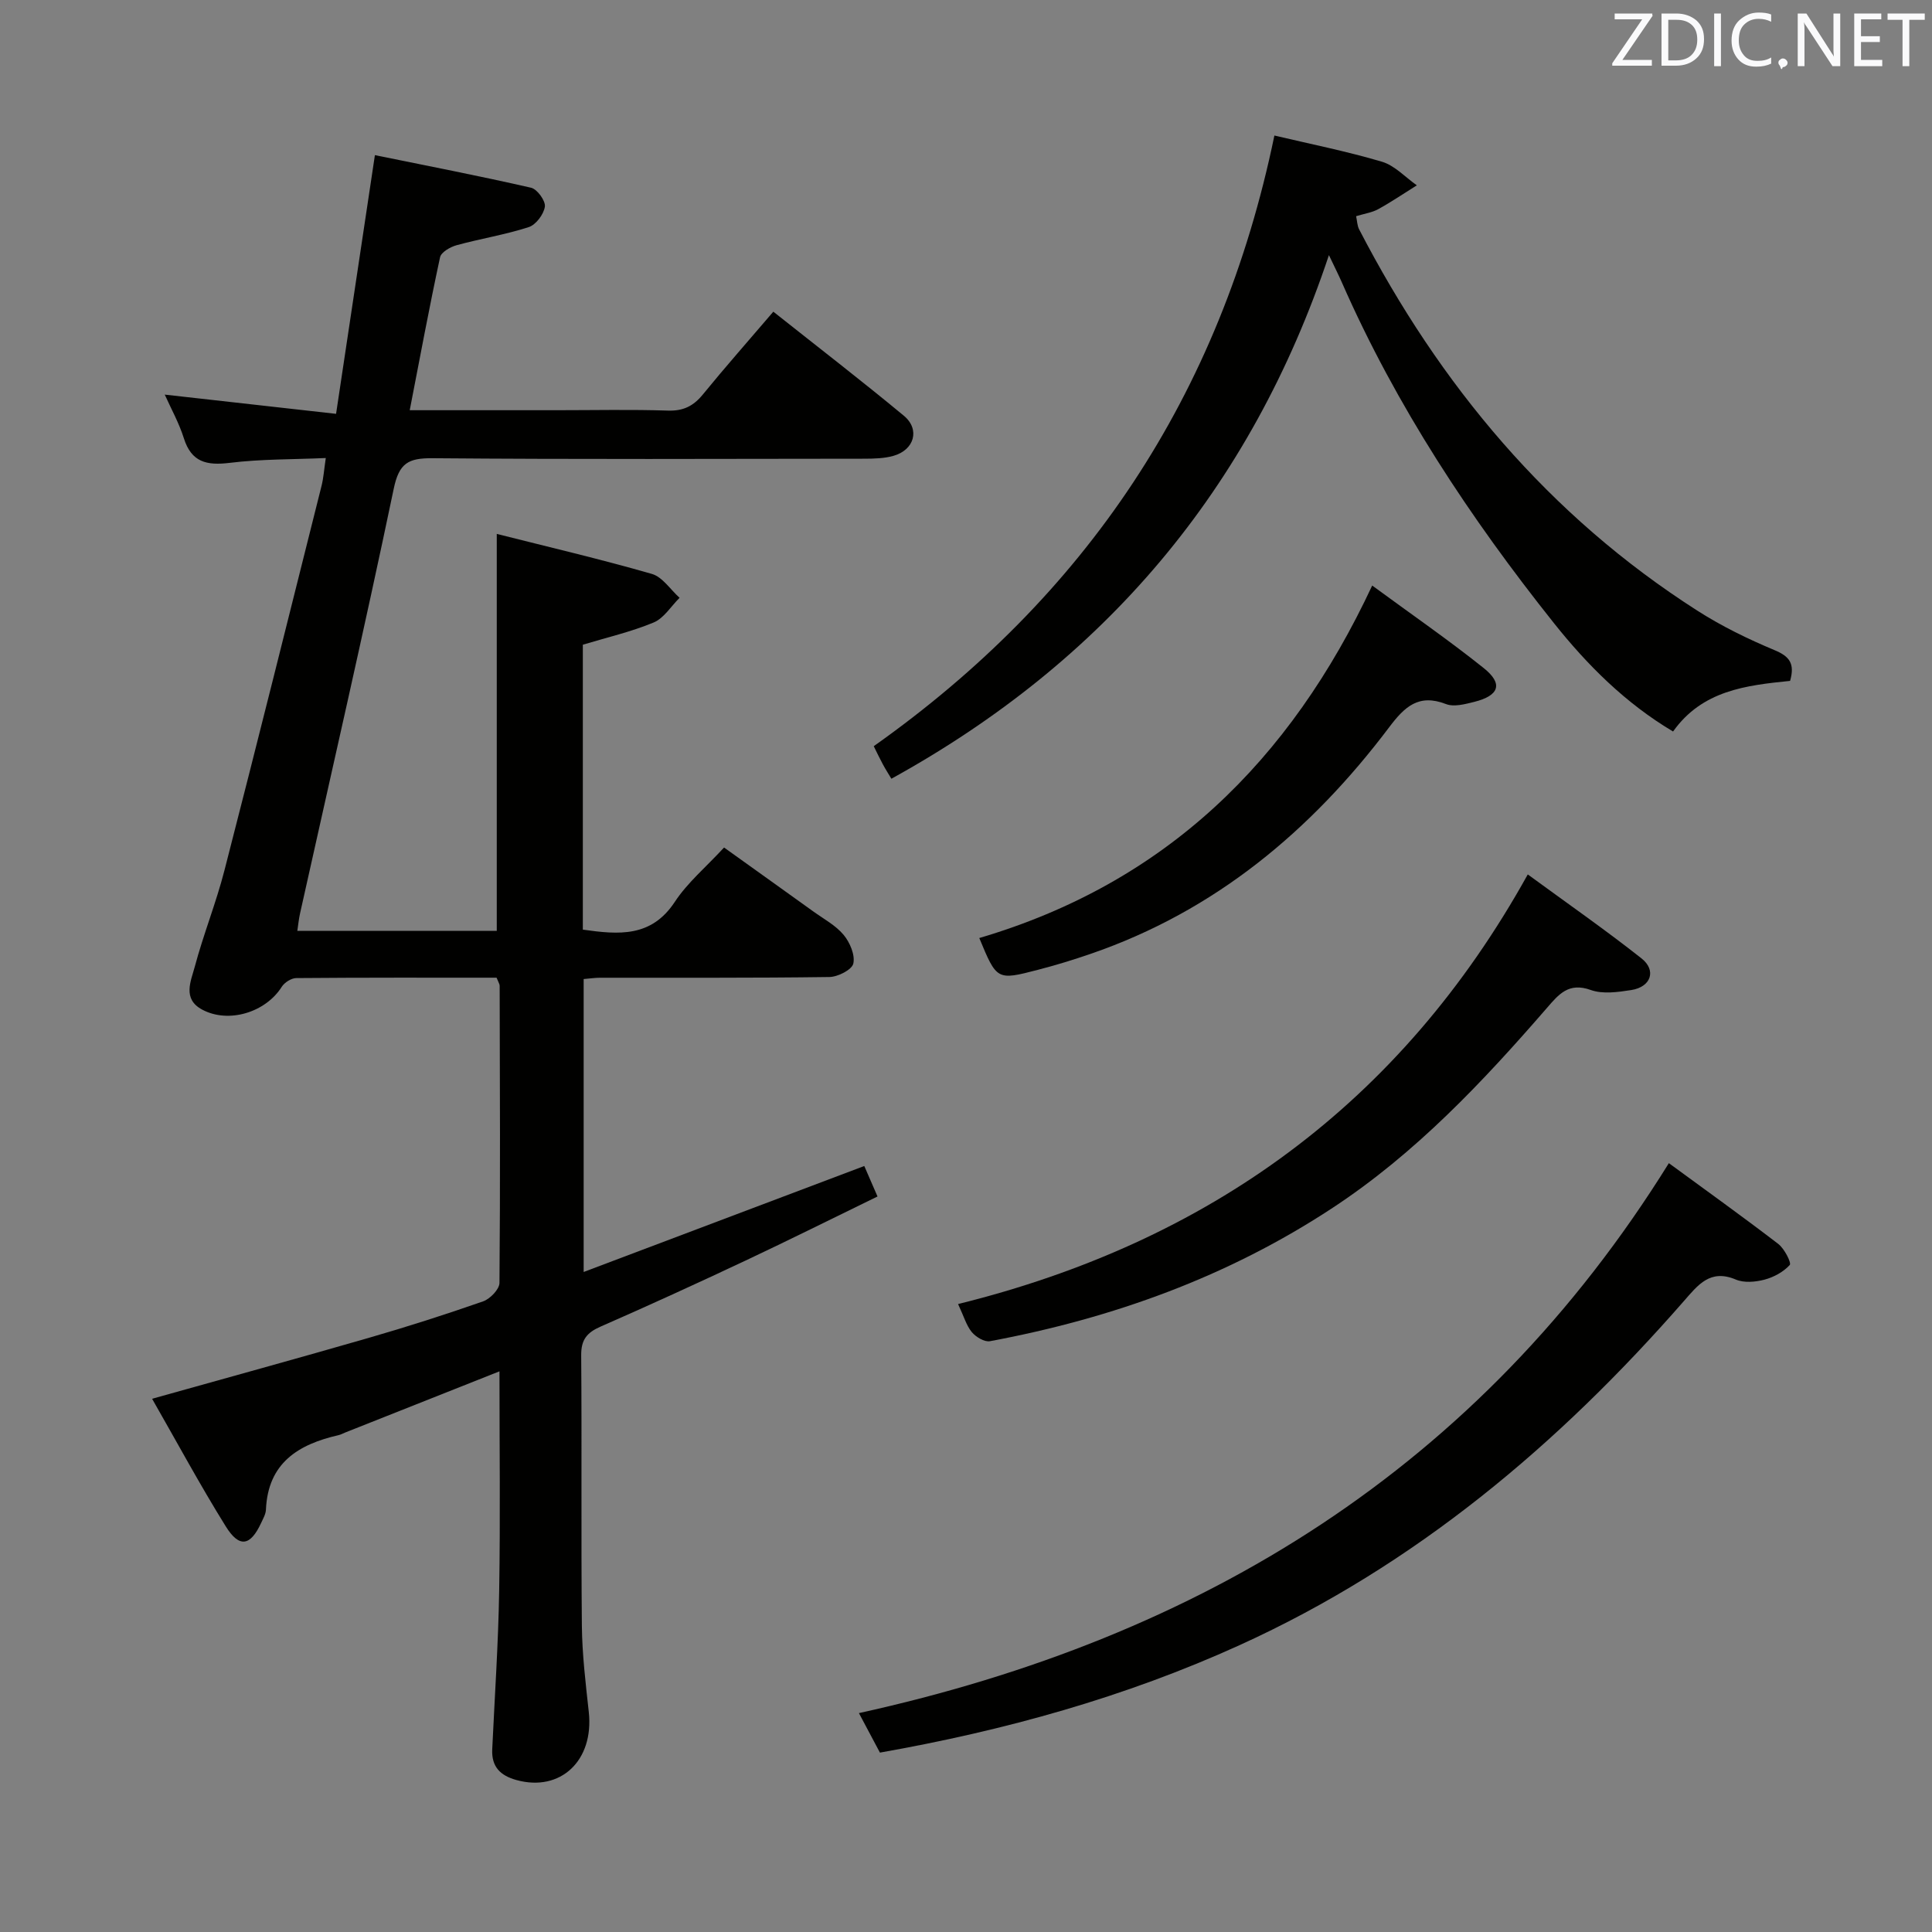 <svg enable-background="new 0 0 400 400" viewBox="0 0 400 400" xmlns="http://www.w3.org/2000/svg"><rect x="0" y="0" width="400" height="400" fill="#808080" stroke="none"/><path d="m102.81 202.42c-13.85 0-27.66-.04-41.47.08-1.03.01-2.44.91-3.01 1.81-3.34 5.3-11 7.65-16.47 4.72-4.14-2.21-2.33-5.91-1.54-8.86 1.79-6.72 4.42-13.23 6.15-19.97 6.83-26.51 13.45-53.08 20.11-79.64.4-1.6.51-3.28.87-5.73-6.78.3-13.4.2-19.9 1-4.76.58-7.92-.12-9.49-5.11-.99-3.14-2.63-6.08-3.95-9.02 11.63 1.31 23.2 2.6 35.47 3.98 2.72-18.1 5.29-35.25 8.04-53.56 10.78 2.2 21.6 4.29 32.34 6.75 1.26.29 3.02 2.72 2.85 3.91-.23 1.59-1.85 3.76-3.34 4.24-4.87 1.58-9.99 2.39-14.94 3.75-1.31.36-3.19 1.44-3.42 2.49-2.23 10.34-4.16 20.74-6.28 31.67h30.48c7.67 0 15.34-.17 23 .08 3.18.1 5.26-.95 7.21-3.34 4.62-5.66 9.46-11.14 14.59-17.14 9.16 7.27 18.22 14.25 27.02 21.54 3.41 2.83 2.18 7.09-2.16 8.31-1.88.53-3.93.58-5.91.59-29.83.03-59.67.15-89.5-.1-4.99-.04-6.93.97-8.04 6.31-6.14 29.38-12.88 58.63-19.4 87.94-.25 1.11-.36 2.24-.56 3.6h41.29c0-27.03 0-54.02 0-82.18 10.52 2.66 21.39 5.2 32.1 8.28 2.21.63 3.85 3.25 5.75 4.95-1.77 1.75-3.24 4.22-5.37 5.11-4.69 1.95-9.71 3.1-14.66 4.6v58.99c7.43 1.05 14.18 1.65 19.05-5.76 2.61-3.97 6.42-7.16 10.19-11.24 6.15 4.41 12.31 8.8 18.45 13.22 2.16 1.56 4.64 2.87 6.3 4.86 1.3 1.56 2.41 4.16 2.01 5.95-.29 1.27-3.2 2.76-4.96 2.78-15.83.22-31.66.13-47.5.15-.98 0-1.96.15-3.37.27v60.65c19.53-7.38 38.57-14.57 58.1-21.94.74 1.72 1.64 3.79 2.74 6.31-9.23 4.49-18.26 9-27.39 13.3-9.93 4.67-19.9 9.24-29.95 13.64-2.8 1.23-4.03 2.67-4.01 5.9.15 18.66-.04 37.33.14 56 .06 5.96.78 11.93 1.43 17.87 1.11 10.07-5.84 16.63-14.97 14.11-3.36-.93-5.18-2.75-5.02-6.34.51-10.96 1.26-21.92 1.44-32.89.25-14.92.06-29.85.06-45.39-11.06 4.38-21.49 8.52-31.92 12.66-.46.18-.91.44-1.39.55-8.34 1.9-14.63 5.76-15.04 15.43-.04.94-.6 1.88-1.01 2.78-2.21 4.75-4.5 5.2-7.31.68-5.33-8.57-10.13-17.48-15.25-26.42 15.48-4.34 30.18-8.37 44.82-12.6 7.97-2.3 15.89-4.83 23.72-7.57 1.45-.51 3.37-2.5 3.38-3.82.18-20.5.09-40.99.04-61.49.02-.33-.21-.63-.64-1.7z" fill="#010100"/><path d="m370.62 140.97c-9.18.93-18.18 1.98-24.23 10.48-9.86-5.86-17.73-13.74-24.65-22.42-17.35-21.78-32.65-44.9-43.9-70.51-.66-1.51-1.41-2.99-2.7-5.7-16.19 48.55-46.57 84.14-90.59 108.41-.61-1.03-1.23-1.99-1.77-3-.63-1.16-1.19-2.35-1.88-3.74 43.79-31 71.76-72.38 82.95-126.43 7.41 1.75 14.93 3.25 22.26 5.42 2.66.79 4.84 3.21 7.23 4.89-2.66 1.66-5.26 3.43-8 4.94-1.27.7-2.81.91-4.57 1.45.21.97.22 1.96.63 2.74 16.69 32.22 39.25 59.28 70.05 78.95 5.02 3.21 10.46 5.86 15.96 8.16 3.07 1.28 4.24 2.75 3.21 6.36z" fill="#010100"/><path d="m345.52 240.82c7.76 5.69 15.31 11.09 22.66 16.73 1.26.97 2.76 3.92 2.37 4.35-1.31 1.44-3.31 2.53-5.24 3.04-1.87.49-4.22.7-5.92-.02-5.31-2.25-7.84 1.12-10.73 4.42-26 29.76-55.66 54.75-91.99 71.26-23.73 10.78-48.55 17.67-74.49 22.26-1.29-2.42-2.6-4.87-4.35-8.18 70.97-15.61 128.5-50.75 167.69-113.86z" fill="#010100"/><path d="m316.31 181.04c8.15 5.97 16.03 11.45 23.54 17.38 3.17 2.5 1.96 5.93-2.12 6.56-2.76.43-5.9.88-8.4-.02-4.56-1.63-6.61.9-9.06 3.73-13.32 15.36-27.2 30.09-44.36 41.38-21.71 14.29-45.57 22.87-70.95 27.61-1.13.21-2.91-.87-3.75-1.87-1.12-1.35-1.63-3.21-2.85-5.82 51.74-12.81 91.57-41.4 117.95-88.95z" fill="#010100"/><path d="m202.75 194.21c38.49-11.36 64.34-36.59 81.35-72.98 8.03 5.9 15.77 11.24 23.09 17.09 4.07 3.25 3.22 5.7-1.98 7-1.89.47-4.18 1.09-5.83.45-5.67-2.2-8.57.56-11.76 4.79-16.16 21.44-36.08 38.08-61.83 46.93-3.6 1.24-7.26 2.36-10.94 3.31-8.46 2.2-8.48 2.14-12.1-6.59z" fill="#010100"/><g fill="#fafafb"><path d="m342.2 3.2-6.3 9.2h6.1v1.2h-8.2v-.5l6.2-9.1h-5.7v-1.2h7.8v.4z"/><path d="m344 13.7v-10.9h3.1c1.6 0 3 .5 4.1 1.4 1.1 1 1.6 2.2 1.6 3.9s-.5 3-1.6 4-2.5 1.5-4.2 1.5h-3zm1.4-9.6v8.4h1.6c1.4 0 2.5-.4 3.2-1.1.8-.8 1.2-1.8 1.2-3.2s-.4-2.4-1.2-3.1-1.8-1-3.1-1z"/><path d="m356.3 2.8v10.9h-1.4v-10.9z"/><path d="m366.6 13.2c-.8.4-1.8.6-3 .6-1.6 0-2.8-.5-3.7-1.5s-1.4-2.3-1.4-3.9c0-1.7.5-3.2 1.6-4.2s2.4-1.6 4-1.6c1 0 1.9.1 2.6.4v1.5c-.8-.4-1.6-.6-2.6-.6-1.2 0-2.2.4-3 1.2s-1.1 1.9-1.1 3.3c0 1.3.4 2.3 1.1 3.1s1.6 1.1 2.8 1.1c1.1 0 2-.2 2.8-.7v1.3z"/><path d="m368.2 13c0-.3.1-.5.3-.6.2-.2.4-.3.6-.3.3 0 .5.1.7.3s.3.4.3.6-.1.5-.3.6c-.2.2-.4.3-.7.3-.3 1-.5-.1-.6-.3-.2-.2-.3-.4-.3-.6z"/><path d="m381.1 13.7h-1.7l-5.5-8.4c-.2-.2-.3-.5-.4-.7 0 .2.1.8.1 1.5v7.6h-1.4v-10.9h1.8l5.3 8.3c.3.4.4.6.4.8 0-.3-.1-.8-.1-1.6v-7.5h1.4v10.9z"/><path d="m389.7 13.7h-5.8v-10.9h5.6v1.2h-4.2v3.5h3.9v1.2h-3.9v3.7h4.4z"/><path d="m398.4 4.1h-3.1v9.6h-1.4v-9.6h-3.1v-1.3h7.7v1.3z"/></g></svg>